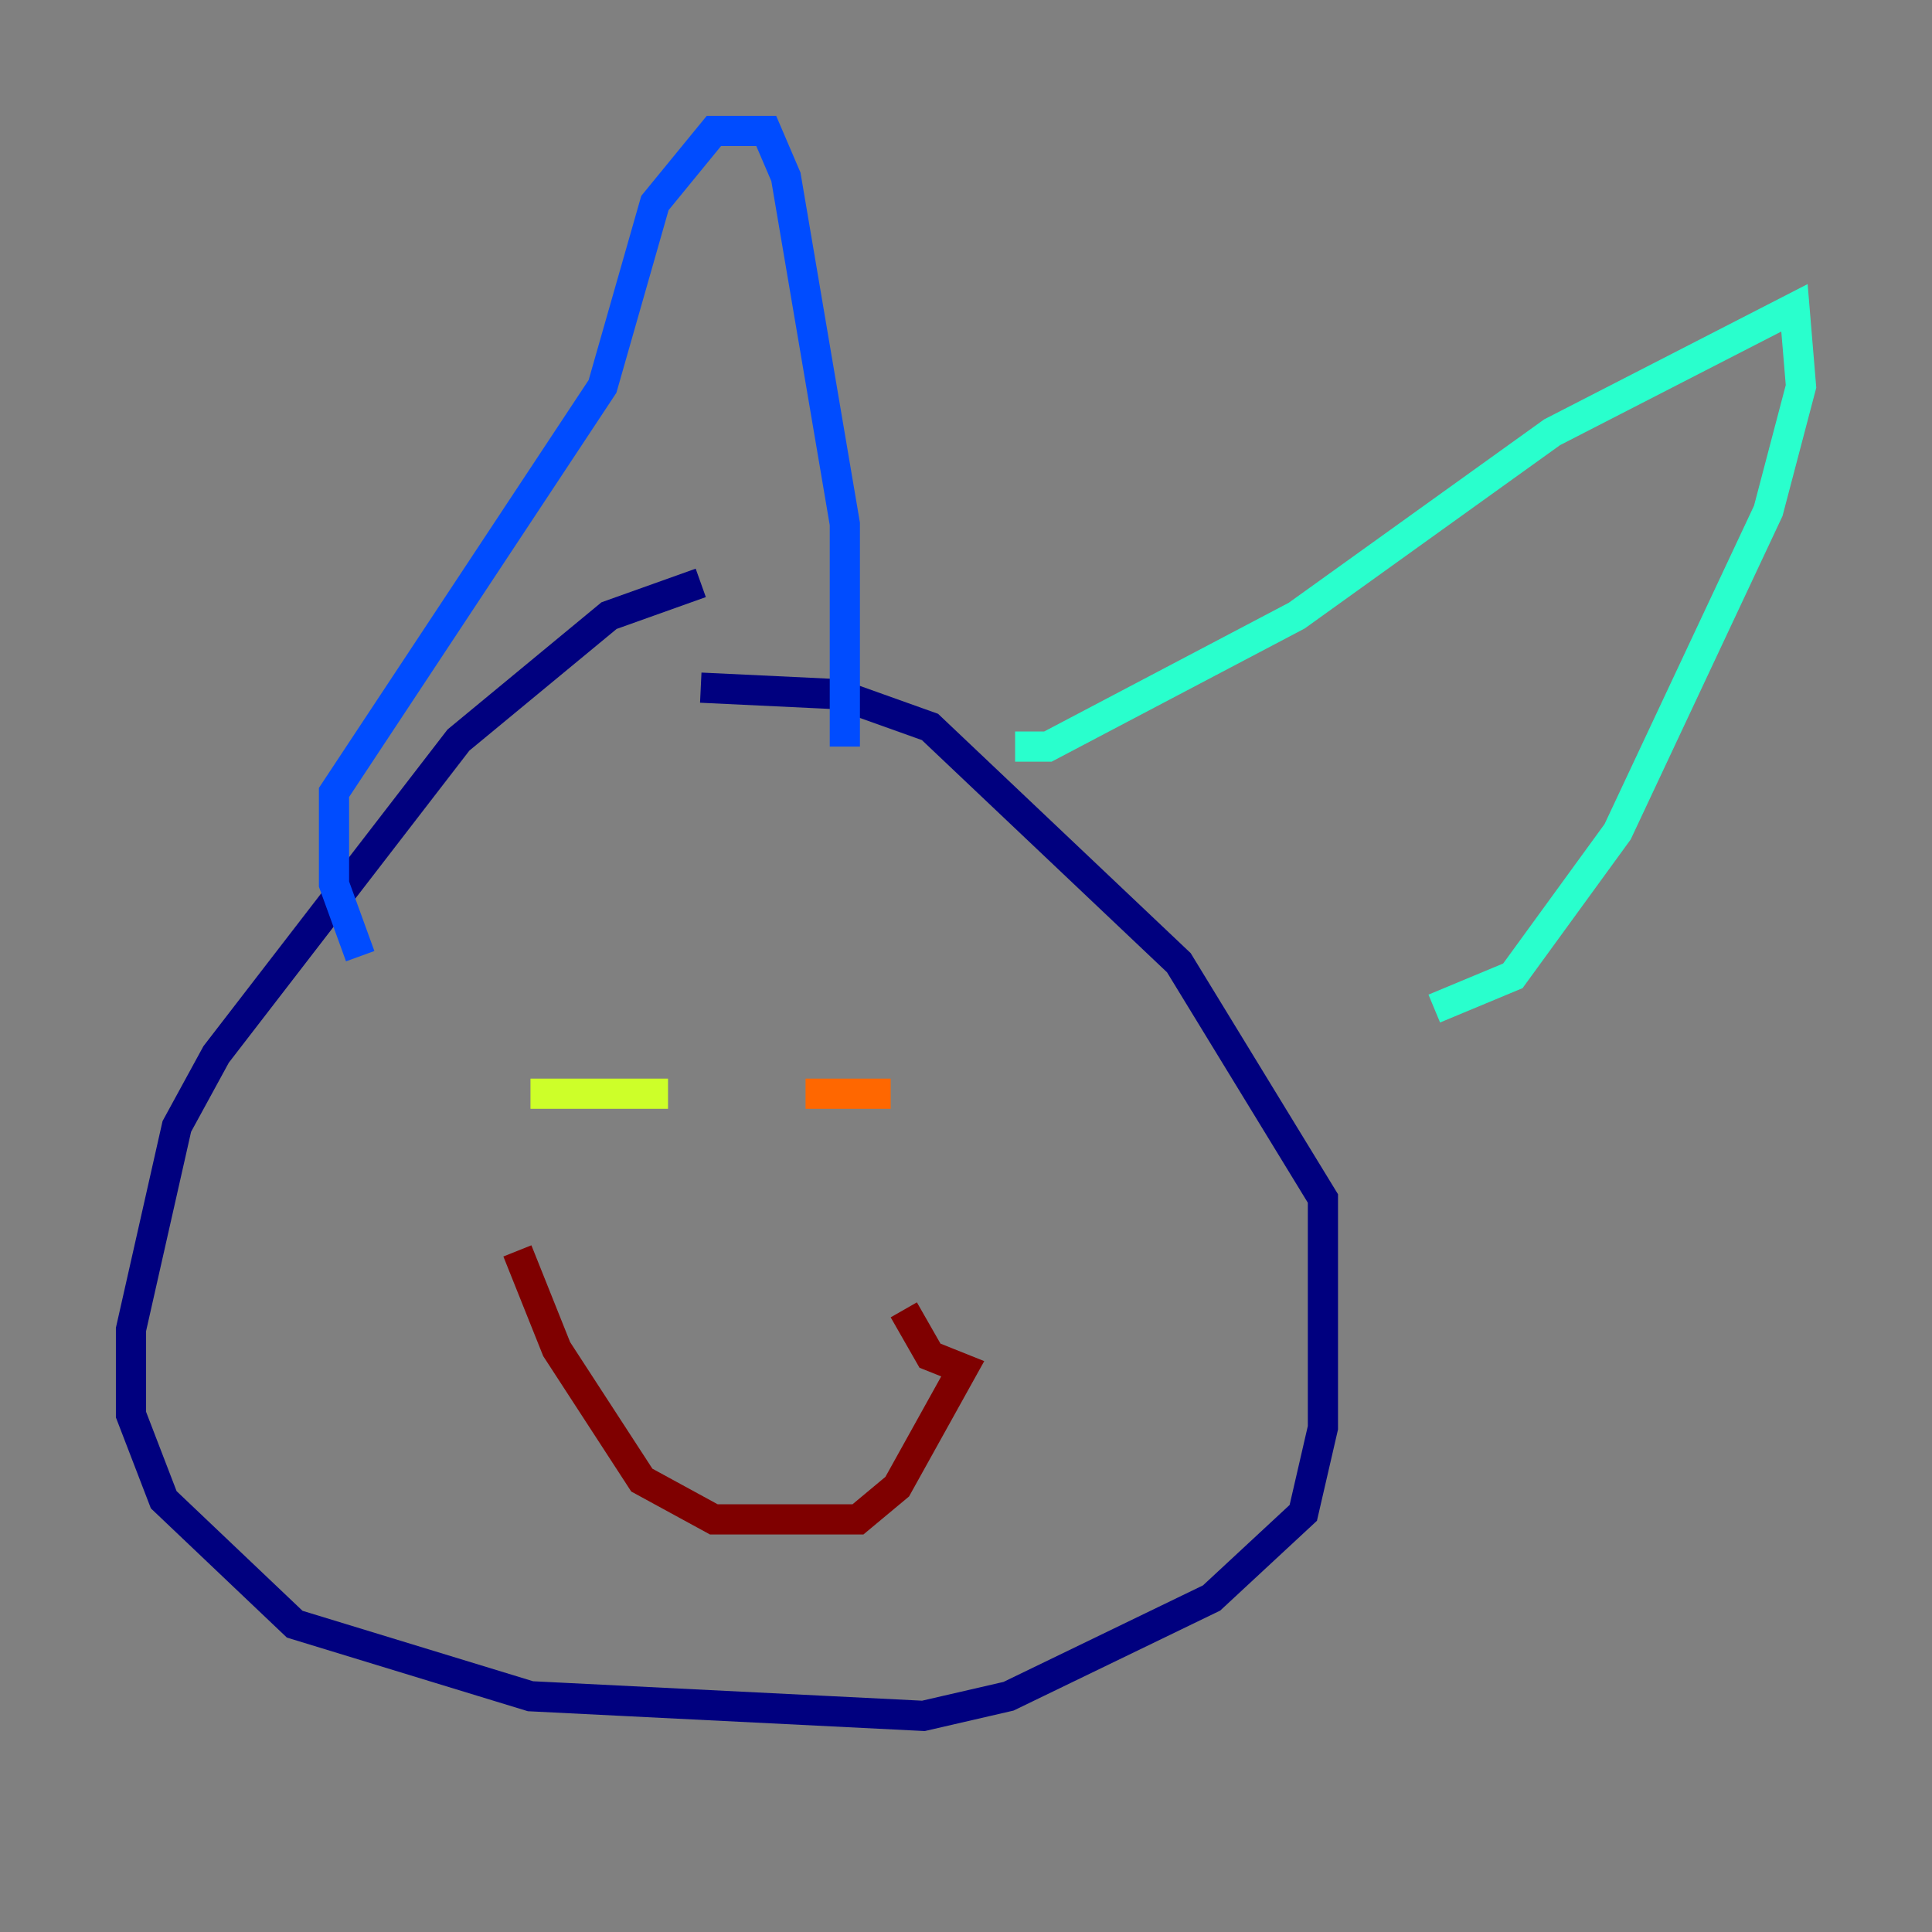 <?xml version="1.0" encoding="utf-8" ?>
<svg baseProfile="tiny" height="128" version="1.2" viewBox="0,0,128,128" width="128" xmlns="http://www.w3.org/2000/svg" xmlns:ev="http://www.w3.org/2001/xml-events" xmlns:xlink="http://www.w3.org/1999/xlink"><rect x="0" y="0" width="128" height="128" fill="#808080" stroke="none"/><defs /><polyline fill="none" points="46.427,38.617 40.352,40.786 30.373,49.031 14.319,69.858 11.715,74.63 8.678,88.081 8.678,93.722 10.848,99.363 19.525,107.607 35.146,112.38 61.18,113.681 66.82,112.38 80.271,105.871 86.346,100.231 87.647,94.59 87.647,79.403 78.102,63.783 61.614,48.163 55.539,45.993 46.427,45.559" stroke="#00007f" stroke-width="2" /><polyline fill="none" points="23.864,63.349 22.129,58.576 22.129,52.502 39.919,25.6 43.39,13.451 47.295,8.678 50.766,8.678 52.068,11.715 55.973,34.712 55.973,49.464" stroke="#004cff" stroke-width="2" /><polyline fill="none" points="67.254,49.464 69.424,49.464 85.912,40.786 102.834,28.637 118.888,20.393 119.322,25.6 117.153,33.844 107.173,55.105 100.231,64.651 95.024,66.82" stroke="#29ffcd" stroke-width="2" /><polyline fill="none" points="35.146,72.461 44.258,72.461" stroke="#cdff29" stroke-width="2" /><polyline fill="none" points="53.37,72.461 59.01,72.461" stroke="#ff6700" stroke-width="2" /><polyline fill="none" points="34.278,82.875 36.881,89.383 42.522,98.061 47.295,100.664 56.841,100.664 59.444,98.495 63.783,90.685 61.614,89.817 59.878,86.78" stroke="#7f0000" stroke-width="2" /></svg>